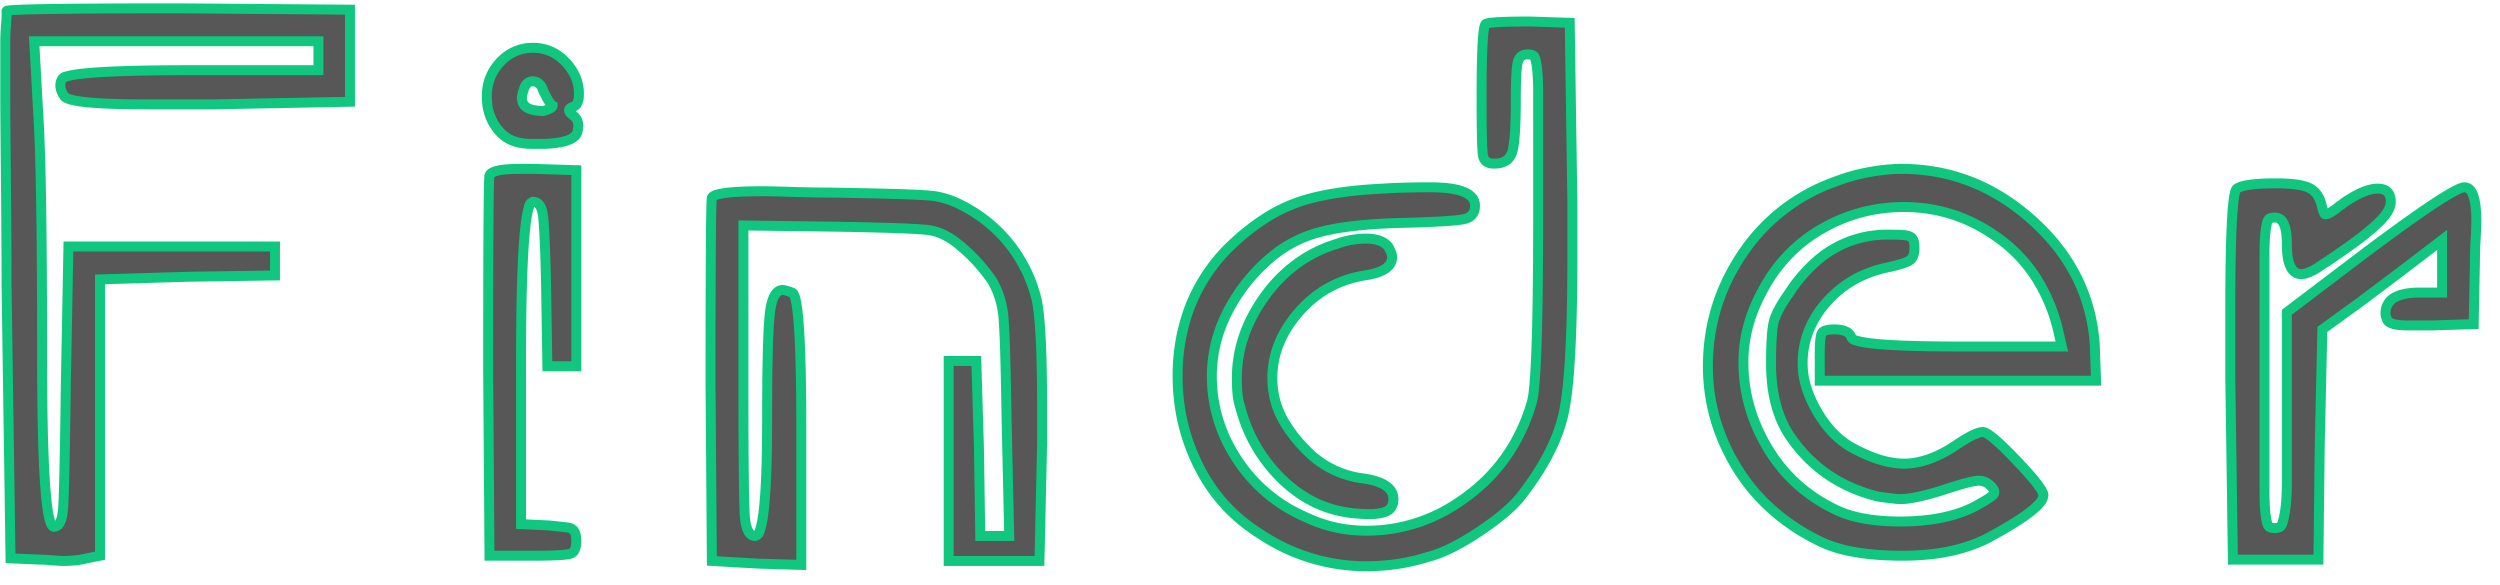 <svg width="94pt" height="22pt" viewBox="-0.2 -0.2 95 22" xmlns="http://www.w3.org/2000/svg"><g id="fontsvg1692421245284" stroke-linecap="round" fill-rule="evenodd" stroke="#11c77f" stroke-width="0.1mm" fill="#575757"><path d="M 79.4 12.75 L 79.45 14.15 L 68.95 14.15 L 68.95 13.15 A 8.989 8.989 0 0 1 68.953 12.924 Q 68.964 12.472 69.025 12.35 Q 69.098 12.204 69.478 12.2 A 2.059 2.059 0 0 1 69.5 12.2 A 1.533 1.533 0 0 1 69.718 12.214 Q 69.963 12.25 70.076 12.373 A 0.35 0.35 0 0 1 70.15 12.5 A 0.252 0.252 0 0 0 70.325 12.619 Q 70.869 12.805 73.085 12.841 A 71.796 71.796 0 0 0 74.25 12.85 L 78.15 12.85 L 78 12.2 A 6.552 6.552 0 0 0 77.218 10.311 A 5.556 5.556 0 0 0 75.8 8.775 Q 74.15 7.55 72.15 7.55 Q 70.35 7.55 68.825 8.5 A 5.747 5.747 0 0 0 66.859 10.579 A 7.346 7.346 0 0 0 66.5 11.3 Q 66.05 12.35 66.05 13.45 Q 66.05 15.15 66.95 16.675 Q 67.85 18.2 69.45 19 A 3.824 3.824 0 0 0 70.31 19.319 Q 71.038 19.5 72 19.5 A 8.649 8.649 0 0 0 73.168 19.426 Q 73.767 19.344 74.269 19.172 A 4.342 4.342 0 0 0 74.8 18.95 Q 75.439 18.606 75.546 18.479 A 0.193 0.193 0 0 0 75.55 18.475 Q 75.65 18.35 75.45 18.15 Q 75.25 17.95 75 17.95 Q 74.756 17.95 74.018 18.181 A 20.761 20.761 0 0 0 73.65 18.3 Q 72.781 18.576 72.256 18.635 A 2.342 2.342 0 0 1 72 18.65 A 1.078 1.078 0 0 1 71.924 18.646 Q 71.719 18.631 71.15 18.55 Q 68.95 18 67.75 16.15 Q 67.158 15.194 67.105 13.782 A 7.523 7.523 0 0 1 67.1 13.5 A 20.981 20.981 0 0 1 67.105 13.001 Q 67.122 12.305 67.189 11.974 A 1.645 1.645 0 0 1 67.2 11.925 Q 67.283 11.573 67.64 11.033 A 7.767 7.767 0 0 1 67.8 10.8 A 5.697 5.697 0 0 1 68.843 9.593 A 4.038 4.038 0 0 1 71.55 8.6 A 15.744 15.744 0 0 1 71.767 8.601 Q 72.034 8.605 72.172 8.619 A 1.243 1.243 0 0 1 72.225 8.625 Q 72.342 8.642 72.414 8.692 A 0.262 0.262 0 0 1 72.475 8.75 Q 72.538 8.834 72.548 9.026 A 1.445 1.445 0 0 1 72.55 9.1 A 1.096 1.096 0 0 1 72.539 9.261 Q 72.509 9.463 72.396 9.559 A 0.324 0.324 0 0 1 72.375 9.575 Q 72.2 9.7 71.5 9.85 Q 70.1 10.15 69.2 11.175 A 3.61 3.61 0 0 0 68.478 12.397 A 3.401 3.401 0 0 0 68.3 13.5 A 3.102 3.102 0 0 0 68.462 14.466 Q 68.591 14.863 68.825 15.275 A 4.405 4.405 0 0 0 69.327 15.993 A 3.218 3.218 0 0 0 70.1 16.65 A 6.407 6.407 0 0 0 70.844 17.013 Q 71.552 17.3 72.15 17.3 Q 73.05 17.3 74.05 16.65 Q 74.85 16.1 75.15 16.1 Q 75.385 16.1 76.305 17.051 A 22.506 22.506 0 0 1 76.425 17.175 A 19.787 19.787 0 0 1 76.77 17.546 Q 77.45 18.296 77.45 18.5 A 0.454 0.454 0 0 1 77.34 18.76 Q 76.99 19.224 75.534 20.023 A 24.969 24.969 0 0 1 75.3 20.15 Q 74.129 20.736 72.471 20.794 A 10.599 10.599 0 0 1 72.1 20.8 Q 70.147 20.8 69.057 20.301 A 3.418 3.418 0 0 1 68.95 20.25 A 7.81 7.81 0 0 1 66.851 18.78 A 7.039 7.039 0 0 1 65.8 17.45 Q 64.7 15.65 64.7 13.6 Q 64.7 11.15 66.15 9.125 A 7.089 7.089 0 0 1 69.451 6.616 A 9.14 9.14 0 0 1 70.25 6.35 A 9.295 9.295 0 0 1 71.087 6.179 Q 71.504 6.115 71.879 6.103 A 5.328 5.328 0 0 1 72.05 6.1 Q 74.85 6.1 77.025 8.05 Q 79.2 10 79.4 12.75 Z M 0.05 0.25 L 0.05 0.1 Q 0.1 0 6.6 0 L 13.1 0.05 L 13.1 3.55 L 7.85 3.65 L 5.4 3.65 A 46.959 46.959 0 0 1 4.716 3.645 Q 2.469 3.613 2.25 3.35 A 1.02 1.02 0 0 1 2.161 3.202 Q 2.032 2.936 2.15 2.7 A 0.275 0.275 0 0 1 2.347 2.583 Q 3.14 2.35 7.1 2.35 L 11.9 2.35 L 11.9 1.25 L 1.1 1.25 L 1.25 3.95 A 38.328 38.328 0 0 1 1.308 5.142 Q 1.379 7.086 1.395 10.747 A 537.246 537.246 0 0 1 1.4 13.15 A 156.946 156.946 0 0 0 1.407 14.685 Q 1.453 19.402 1.804 19.682 A 0.072 0.072 0 0 0 1.85 19.7 A 0.236 0.236 0 0 0 2.049 19.585 Q 2.17 19.411 2.2 18.975 Q 2.243 18.355 2.286 15.409 A 622.79 622.79 0 0 0 2.3 14.35 L 2.4 9.05 L 10.25 9.05 L 10.25 10.15 L 6.95 10.2 L 3.6 10.3 L 3.6 20.8 L 3.1 20.9 A 3.246 3.246 0 0 1 2.647 20.978 A 4.346 4.346 0 0 1 2.2 21 A 1.438 1.438 0 0 1 2.147 20.999 Q 2.034 20.995 1.8 20.975 A 11.961 11.961 0 0 0 1.659 20.964 Q 1.524 20.954 1.429 20.951 A 2.504 2.504 0 0 0 1.35 20.95 L 0.2 20.9 L 0.05 10.6 A 238.23 238.23 0 0 0 0.048 9.767 Q 0.044 8.619 0.03 7.087 A 737.546 737.546 0 0 0 0.025 6.575 Q 0 4.1 0 3.25 L 0 2.2 L 0 1.325 A 9.642 9.642 0 0 1 0.004 1.058 Q 0.007 0.926 0.015 0.809 A 5.072 5.072 0 0 1 0.025 0.675 A 9.398 9.398 0 0 0 0.036 0.545 Q 0.047 0.405 0.049 0.307 A 2.224 2.224 0 0 0 0.05 0.25 Z M 39.4 15.15 L 39.4 16.55 L 39.3 21 L 35.85 21 L 35.85 13.4 L 36.9 13.4 L 37 16.7 L 37.05 20.05 L 38.15 20.05 L 38.05 15.6 Q 38.003 12.606 37.935 11.778 A 5.165 5.165 0 0 0 37.925 11.675 Q 37.85 10.95 37.5 10.35 Q 36.95 9.55 36.2 8.95 A 2.743 2.743 0 0 0 35.731 8.637 A 1.967 1.967 0 0 0 35.075 8.425 A 5.305 5.305 0 0 0 34.783 8.398 Q 34.048 8.345 32.095 8.307 A 216.797 216.797 0 0 0 31.75 8.3 L 28.05 8.25 L 28.05 14.1 Q 28.05 17.974 28.09 19.033 A 8.978 8.978 0 0 0 28.1 19.25 A 2.782 2.782 0 0 0 28.128 19.517 Q 28.214 20.05 28.5 20.05 A 0.222 0.222 0 0 0 28.661 19.873 Q 28.894 19.301 28.939 16.876 A 68.925 68.925 0 0 0 28.95 15.6 A 146.429 146.429 0 0 1 28.955 14.367 Q 28.968 12.821 29.017 12.035 A 9.225 9.225 0 0 1 29.05 11.625 Q 29.14 10.79 29.475 10.709 A 0.317 0.317 0 0 1 29.55 10.7 A 0.158 0.158 0 0 1 29.578 10.704 Q 29.642 10.716 29.818 10.773 A 10.422 10.422 0 0 1 29.9 10.8 Q 30.25 10.9 30.25 16 L 30.25 21.15 L 28.6 21.1 L 26.85 21 L 26.8 14.25 A 1574.415 1574.415 0 0 1 26.801 12.63 Q 26.806 7.911 26.841 7.29 A 0.553 0.553 0 0 1 26.85 7.2 Q 26.95 6.95 28.8 6.95 Q 29.1 6.95 29.9 6.975 A 59.137 59.137 0 0 0 30.472 6.99 Q 30.925 7 31.3 7 A 259.07 259.07 0 0 1 32.428 7.02 Q 34.677 7.064 35.225 7.125 A 2.95 2.95 0 0 1 35.919 7.294 Q 36.219 7.404 36.533 7.582 A 5.224 5.224 0 0 1 36.65 7.65 A 5.409 5.409 0 0 1 39.181 11.028 A 7.024 7.024 0 0 1 39.2 11.1 A 6.162 6.162 0 0 1 39.278 11.636 Q 39.4 12.767 39.4 15.15 Z M 57.95 0.5 L 59.45 0.55 L 59.55 7.4 L 59.55 9.45 A 93.823 93.823 0 0 1 59.533 11.293 Q 59.473 14.323 59.2 15.475 Q 58.912 16.689 57.98 18.022 A 12.619 12.619 0 0 1 57.55 18.6 Q 57.072 19.173 56.047 19.861 A 14.93 14.93 0 0 1 55.95 19.925 Q 54.853 20.648 54.054 20.849 A 3.169 3.169 0 0 1 54.05 20.85 A 7.556 7.556 0 0 1 52.087 21.191 A 8.687 8.687 0 0 1 51.7 21.2 A 7.212 7.212 0 0 1 47.769 20.027 A 8.668 8.668 0 0 1 47.65 19.95 Q 46.15 19 45.35 17.4 Q 44.55 15.8 44.55 14 A 7.34 7.34 0 0 1 44.994 11.402 A 6.511 6.511 0 0 1 46.75 8.85 A 8.286 8.286 0 0 1 47.83 8.009 A 6.066 6.066 0 0 1 49.1 7.375 Q 50.3 6.95 52.35 6.85 A 20.019 20.019 0 0 1 52.955 6.82 Q 53.224 6.81 53.523 6.805 A 38.437 38.437 0 0 1 54.15 6.8 A 6.31 6.31 0 0 1 54.684 6.821 Q 55.562 6.896 55.779 7.243 A 0.475 0.475 0 0 1 55.85 7.5 A 0.639 0.639 0 0 1 55.822 7.696 Q 55.748 7.927 55.475 8 A 1.678 1.678 0 0 1 55.281 8.036 Q 54.744 8.109 53.2 8.15 A 24.017 24.017 0 0 0 51.921 8.208 Q 50.766 8.293 49.99 8.492 A 5.161 5.161 0 0 0 49.55 8.625 A 4.751 4.751 0 0 0 48.128 9.439 A 6.403 6.403 0 0 0 47.35 10.2 A 6.573 6.573 0 0 0 46.312 11.818 A 5.343 5.343 0 0 0 45.85 14 A 5.641 5.641 0 0 0 46.713 16.986 A 6.791 6.791 0 0 0 46.8 17.125 A 5.875 5.875 0 0 0 49.344 19.302 A 7.078 7.078 0 0 0 49.45 19.35 A 5.215 5.215 0 0 0 51.508 19.845 A 6.109 6.109 0 0 0 51.75 19.85 A 6.177 6.177 0 0 0 55.24 18.762 A 7.724 7.724 0 0 0 55.575 18.525 Q 57.35 17.2 58 15 A 2.603 2.603 0 0 0 58.084 14.529 Q 58.25 13.072 58.25 7.9 L 58.25 5.15 L 58.25 3.225 A 12.864 12.864 0 0 0 58.245 2.859 Q 58.234 2.483 58.2 2.225 A 3.298 3.298 0 0 0 58.18 2.096 Q 58.148 1.912 58.108 1.839 A 0.113 0.113 0 0 0 58.075 1.8 A 0.248 0.248 0 0 0 58.011 1.771 Q 57.95 1.751 57.862 1.75 A 0.873 0.873 0 0 0 57.85 1.75 Q 57.55 1.75 57.475 2.05 Q 57.414 2.293 57.403 3.096 A 28.356 28.356 0 0 0 57.4 3.5 Q 57.4 5.1 57.25 5.5 Q 57.132 5.814 56.799 5.881 A 1.002 1.002 0 0 1 56.6 5.9 L 56.55 5.9 A 0.557 0.557 0 0 1 56.398 5.881 Q 56.188 5.821 56.15 5.575 Q 56.107 5.297 56.101 3.871 A 119.653 119.653 0 0 1 56.1 3.35 A 75.061 75.061 0 0 1 56.102 2.738 Q 56.119 0.731 56.25 0.6 Q 56.336 0.514 57.528 0.502 A 41.639 41.639 0 0 1 57.95 0.5 Z M 85.85 11.25 L 85.85 13.85 L 85.85 16.45 L 85.85 18.325 Q 85.85 18.95 85.9 19.3 A 2.916 2.916 0 0 0 85.92 19.421 Q 85.952 19.595 85.993 19.664 A 0.112 0.112 0 0 0 86.025 19.7 A 0.248 0.248 0 0 0 86.089 19.729 Q 86.15 19.749 86.238 19.75 A 0.873 0.873 0 0 0 86.25 19.75 Q 86.35 19.75 86.417 19.716 A 0.222 0.222 0 0 0 86.475 19.675 A 0.183 0.183 0 0 0 86.507 19.625 Q 86.566 19.504 86.624 19.156 A 6.647 6.647 0 0 0 86.625 19.15 Q 86.697 18.721 86.7 18.018 A 14.586 14.586 0 0 0 86.7 17.95 L 86.7 15.65 L 86.7 11.55 L 89.6 9.35 A 112.03 112.03 0 0 1 90.404 8.752 Q 93.043 6.81 93.446 6.8 A 0.166 0.166 0 0 1 93.45 6.8 A 0.304 0.304 0 0 1 93.713 6.964 Q 93.9 7.262 93.9 8.1 A 4.926 4.926 0 0 1 93.898 8.216 Q 93.894 8.413 93.875 8.75 A 21.462 21.462 0 0 0 93.864 8.966 Q 93.85 9.265 93.85 9.485 A 7.234 7.234 0 0 0 93.85 9.5 L 93.8 12 L 92.2 12.05 L 91.3 12.05 Q 90.704 12.05 90.55 11.892 A 0.181 0.181 0 0 1 90.5 11.8 A 0.482 0.482 0 0 1 90.46 11.688 A 0.408 0.408 0 0 1 90.45 11.6 A 0.665 0.665 0 0 1 90.839 10.964 Q 91.128 10.817 91.633 10.802 A 3.941 3.941 0 0 1 91.75 10.8 L 92.6 10.8 L 92.6 8.8 L 91.75 9.45 A 33.832 33.832 0 0 1 91.534 9.616 Q 90.963 10.053 89.5 11.15 L 88.05 12.2 L 87.95 16.6 L 87.9 20.95 L 84.65 20.95 L 84.55 14 L 84.55 11.55 Q 84.55 7 84.8 6.85 Q 85.061 6.676 86.002 6.653 A 12.383 12.383 0 0 1 86.3 6.65 A 7.106 7.106 0 0 1 86.725 6.662 Q 87.335 6.698 87.6 6.85 A 0.805 0.805 0 0 1 87.908 7.173 Q 88.005 7.35 88.05 7.6 Q 88.093 7.73 88.118 7.785 A 0.393 0.393 0 0 0 88.125 7.8 A 0.043 0.043 0 0 0 88.154 7.823 Q 88.187 7.831 88.251 7.809 A 0.563 0.563 0 0 0 88.275 7.8 Q 88.398 7.751 88.642 7.557 A 5.22 5.22 0 0 0 88.65 7.55 A 0.48 0.48 0 0 1 88.694 7.511 Q 88.718 7.492 88.743 7.479 A 0.286 0.286 0 0 1 88.75 7.475 A 0.328 0.328 0 0 0 88.8 7.444 Q 88.825 7.425 88.85 7.4 Q 89.494 6.957 89.943 6.871 A 1.096 1.096 0 0 1 90.15 6.85 A 0.72 0.72 0 0 1 90.348 6.875 Q 90.65 6.961 90.65 7.35 Q 90.65 7.66 90.278 8.047 A 3.016 3.016 0 0 1 90.175 8.15 Q 89.811 8.495 89.286 8.883 A 15.681 15.681 0 0 1 88.95 9.125 Q 88.232 9.628 88.11 9.695 A 0.283 0.283 0 0 1 88.1 9.7 A 4.112 4.112 0 0 1 87.848 9.87 Q 87.606 10.02 87.425 10.072 A 0.638 0.638 0 0 1 87.25 10.1 Q 86.779 10.1 86.711 9.257 A 3.849 3.849 0 0 1 86.7 8.95 A 3.355 3.355 0 0 0 86.685 8.623 Q 86.654 8.304 86.554 8.136 A 0.339 0.339 0 0 0 86.25 7.95 A 0.725 0.725 0 0 0 86.172 7.954 Q 86.086 7.963 86.034 7.994 A 0.202 0.202 0 0 0 86.025 8 A 0.116 0.116 0 0 0 85.992 8.039 Q 85.951 8.109 85.919 8.281 A 2.924 2.924 0 0 0 85.9 8.4 Q 85.855 8.716 85.85 9.257 A 14.643 14.643 0 0 0 85.85 9.375 L 85.85 11.25 Z M 19.55 6.1 L 20.1 6.1 L 21.7 6.15 L 21.7 13.6 L 20.6 13.6 L 20.55 10.45 A 115.086 115.086 0 0 0 20.53 9.703 Q 20.489 8.329 20.435 7.893 A 2.21 2.21 0 0 0 20.425 7.825 Q 20.35 7.35 20.05 7.35 A 0.246 0.246 0 0 0 19.898 7.562 Q 19.6 8.488 19.6 13.45 L 19.6 19.6 L 20.65 19.65 A 80.278 80.278 0 0 1 20.881 19.673 Q 21.2 19.706 21.35 19.725 A 0.557 0.557 0 0 1 21.456 19.748 Q 21.516 19.768 21.559 19.801 A 0.264 0.264 0 0 1 21.625 19.875 Q 21.695 19.992 21.7 20.218 A 1.587 1.587 0 0 1 21.7 20.25 Q 21.7 20.569 21.557 20.681 A 0.27 0.27 0 0 1 21.475 20.725 A 0.741 0.741 0 0 1 21.356 20.75 Q 21.049 20.796 20.189 20.8 A 35.645 35.645 0 0 1 20.05 20.8 L 18.4 20.8 L 18.35 13.7 A 1713.984 1713.984 0 0 1 18.351 12.01 Q 18.356 6.481 18.4 6.35 Q 18.482 6.145 19.203 6.108 A 6.832 6.832 0 0 1 19.55 6.1 Z M 51.528 8.755 A 3.244 3.244 0 0 0 50.6 8.95 A 5.065 5.065 0 0 0 49.354 9.517 A 5.41 5.41 0 0 0 47.875 10.925 Q 46.8 12.4 46.8 14.05 A 7.948 7.948 0 0 0 46.806 14.357 Q 46.824 14.821 46.9 15.05 A 7.045 7.045 0 0 0 46.991 15.373 A 5.816 5.816 0 0 0 48.575 17.95 Q 49.8 19.1 51.4 19.2 Q 52.198 19.269 52.514 19.098 A 0.378 0.378 0 0 0 52.7 18.9 A 0.397 0.397 0 0 0 52.718 18.859 Q 52.75 18.771 52.75 18.65 A 0.565 0.565 0 0 0 52.577 18.236 Q 52.372 18.031 51.925 17.924 A 3.737 3.737 0 0 0 51.5 17.85 A 3.634 3.634 0 0 1 49.464 16.814 A 5.626 5.626 0 0 1 48.65 15.8 Q 48.15 15 48.15 14.05 Q 48.15 12.7 49.15 11.55 Q 50.15 10.4 51.65 10.15 Q 52.7 10 52.7 9.45 Q 52.7 9.34 52.619 9.176 A 1.75 1.75 0 0 0 52.55 9.05 A 0.724 0.724 0 0 0 52.283 8.853 Q 52.051 8.75 51.7 8.75 A 3.029 3.029 0 0 0 51.528 8.755 Z M 20.5 5.15 L 20 5.15 Q 19.435 5.15 19.069 4.923 A 1.207 1.207 0 0 1 18.85 4.75 A 1.856 1.856 0 0 1 18.307 3.532 A 2.484 2.484 0 0 1 18.3 3.35 A 1.917 1.917 0 0 1 18.462 2.555 A 1.862 1.862 0 0 1 18.85 2 A 1.635 1.635 0 0 1 20.028 1.5 A 1.948 1.948 0 0 1 20.05 1.5 A 1.634 1.634 0 0 1 21.234 1.984 A 2.007 2.007 0 0 1 21.25 2 A 1.995 1.995 0 0 1 21.616 2.491 A 1.626 1.626 0 0 1 21.8 3.25 A 1.225 1.225 0 0 1 21.79 3.416 Q 21.749 3.71 21.55 3.75 Q 21.328 3.839 21.501 4.007 A 0.687 0.687 0 0 0 21.55 4.05 A 0.529 0.529 0 0 1 21.694 4.187 Q 21.8 4.341 21.767 4.565 A 0.893 0.893 0 0 1 21.75 4.65 Q 21.703 5.072 20.644 5.142 A 5.897 5.897 0 0 1 20.5 5.15 Z M 20.45 3.15 A 0.785 0.785 0 0 0 20.389 2.995 Q 20.281 2.794 20.075 2.775 A 0.396 0.396 0 0 0 20.039 2.773 Q 19.793 2.773 19.7 3.1 A 1.239 1.239 0 0 0 19.659 3.228 Q 19.488 3.9 20.45 3.9 A 2.123 2.123 0 0 0 20.564 3.864 Q 20.8 3.782 20.8 3.7 Q 20.703 3.651 20.464 3.177 A 8.957 8.957 0 0 1 20.45 3.15 Z" vector-effect="non-scaling-stroke"/></g></svg>